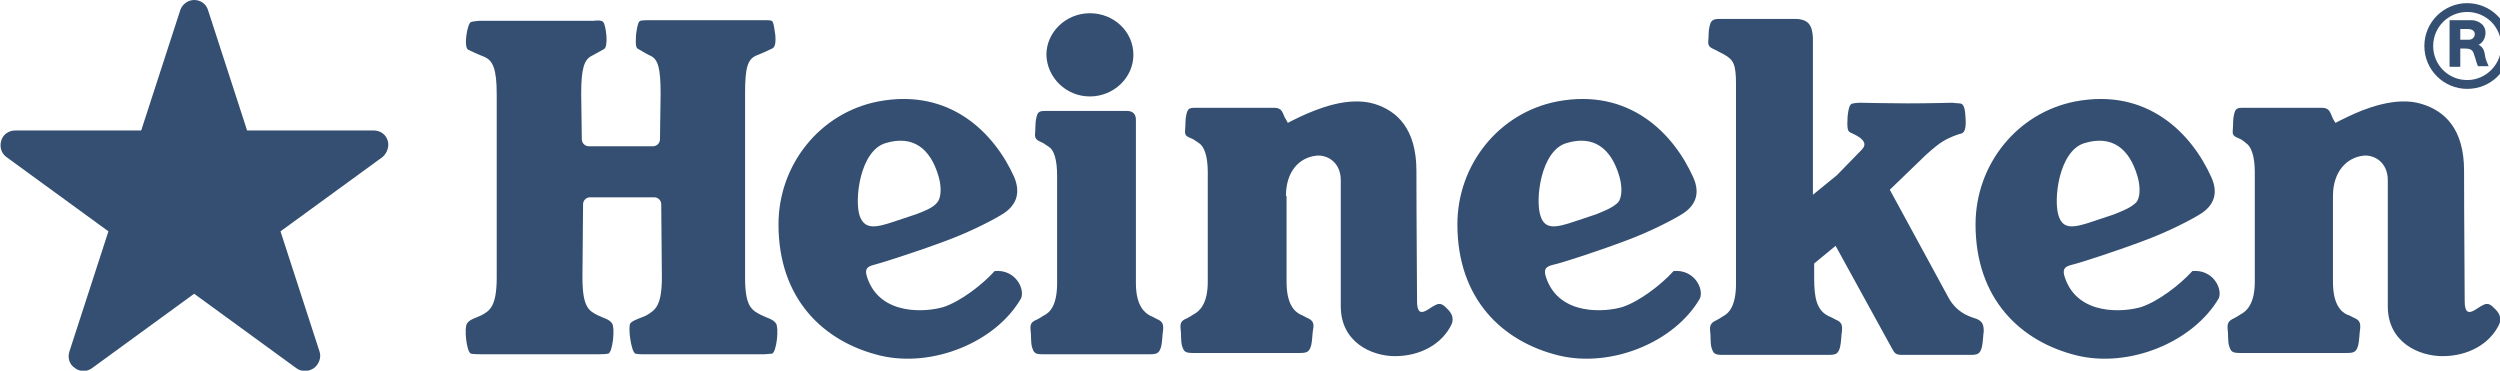 <svg xmlns="http://www.w3.org/2000/svg" viewBox="0 0 396.6 58.8"><path d="M313.6 50.6c-.4-.2-3-.6-4.5-3.4l-9.3-17.1 5.7-5.5s1.5-1.4 2.6-2.1c1.1-.7 2.5-1.2 3-1.3.4-.1.9-.5.7-2.7-.1-1.9-.5-2.1-1-2.1-.2 0-1.1-.1-1.1-.1s-3.9.1-7 .1-7.5-.1-7.5-.1-.9 0-1.1.1c-.5 0-.8.2-1 2.1-.1 1.8 0 2.3.4 2.5.4.2.9.4 1.5.8.8.6 1.1 1.2.3 2s-3.9 4-3.9 4l-3.8 3.1V6c-.1-2-.7-3-2.9-3h-11.9c-1 0-1.4.2-1.6 1.2-.2.8-.1 1.3-.2 2.3-.1 1 .5 1.1 1.3 1.5.3.2 1 .5 1.3.7 1.4.8 1.8 1.5 1.8 4.7V45c0 3.5-1.1 4.7-2.1 5.2-.3.2-.6.4-1 .6-.9.4-1.1.8-1 1.8.1.4 0 1.7.2 2.5.3 1 .5 1.2 1.8 1.2h16.8c1.2 0 1.5-.2 1.8-1.2.2-.8.2-2.1.3-2.5.1-1 0-1.5-1-1.9-.4-.2-.7-.4-1-.5-2-.9-2.4-2.9-2.4-6.1v-2.3l3.4-2.8 8.9 16.2c.5.9.6 1.1 1.8 1.1h10.7c1.2 0 1.5-.2 1.8-1.2.2-.8.2-2.1.3-2.5 0-1.1-.2-1.6-1.1-2zM335.4 34l-3.3 1.1c-3.2 1.1-4.8 1.3-5.5-.8-.9-2.5 0-10.4 4.1-11.6 4.3-1.3 7.1.8 8.4 5.3.5 1.7.4 3.4-.2 4.1-.9.9-2.3 1.4-3.5 1.9zm4.4 4.3c4.4-1.6 8.3-3.7 9.5-4.5 2.2-1.5 2.5-3.5 1.5-5.7-3.1-6.9-10.1-14.2-21.6-12-9.2 1.8-15.8 10-15.8 19.5 0 11.8 7.1 18.6 16.1 20.8 8.3 2 18.4-2.1 22.5-9.1.6-1.6-1-4.6-4.2-4.3-2 2.2-5.4 4.8-8.1 5.7-2.6.8-10 1.5-12.1-4.6-.5-1.4-.1-1.8 1.1-2.1.6-.1 6.3-1.9 11.1-3.7zm30.3-7.2c0-3.9 2.2-6.1 4.8-6.4 1.7-.2 3.9 1 3.9 3.9v20c0 5.7 4.9 7.9 8.7 7.9 4 0 7.5-1.9 9-5.1.4-1-.1-1.8-.6-2.3-.6-.6-1.1-1.2-2-.7-1.1.5-2.9 2.5-2.9-.6s-.1-12.8-.1-20.7c0-6.7-3.1-9.5-6.7-10.6-4.1-1.3-9.2.8-11.7 2-1.3.6-2 1-2 1s-.4-.6-.5-.9c-.4-.9-.5-1.5-1.7-1.5h-12.5c-1 0-1.2.2-1.4 1.1-.2.8-.1 1.5-.2 2.5s.5 1 1.3 1.4c.3.2.6.4.8.6.8.5 1.4 2 1.4 4.6v17.4c0 3.5-1.3 4.7-2.3 5.2-.3.2-.6.4-1 .6-.9.4-1.1.8-1 1.8.1.4 0 1.7.2 2.5.3 1 .5 1.2 1.8 1.2h16.9c1.2 0 1.5-.2 1.8-1.2.2-.8.2-2.1.3-2.5.1-1 0-1.5-1-1.9-.4-.2-.7-.4-1.1-.5-1-.5-2.2-1.7-2.2-5.2V31.1zm-166.1 0c0-3.9 2.1-6.1 4.8-6.4 1.7-.2 3.9 1 3.9 3.9v20c0 5.7 4.9 7.9 8.6 7.9 4 0 7.5-1.9 9-5.1.4-1-.1-1.8-.6-2.3-.6-.6-1.1-1.2-2-.7-1.1.5-2.9 2.5-2.9-.6s-.1-12.8-.1-20.7c0-6.7-3.1-9.5-6.6-10.6-4.2-1.3-9.2.8-11.8 2-1.3.6-2 1-2 1s-.3-.6-.5-.9c-.4-.9-.5-1.5-1.7-1.5h-12.5c-1 0-1.2.2-1.4 1.1-.2.8-.1 1.5-.2 2.5s.5 1 1.3 1.4l.9.6c.8.5 1.4 2 1.4 4.6v17.4c0 3.5-1.3 4.7-2.3 5.2-.3.2-.6.4-1 .6-1 .4-1.1.8-1 1.8.1.4 0 1.7.2 2.5.3 1 .5 1.2 1.8 1.2h16.9c1.2 0 1.5-.2 1.8-1.2.2-.8.2-2.1.3-2.5.2-1 0-1.5-1-1.9-.4-.2-.7-.4-1-.5-1-.5-2.2-1.7-2.2-5.2V31.1h-.1zm-31.1-15.8c3.8 0 6.9-3 6.9-6.6 0-3.7-3.1-6.6-6.9-6.6-3.8 0-6.9 3-6.9 6.6.1 3.6 3.1 6.6 6.9 6.6zm7.3 29.6V19c0-.9-.5-1.4-1.4-1.4h-13c-1 0-1.2.2-1.4 1.1-.2.8-.1 1.5-.2 2.5s.5 1.1 1.3 1.5l.9.6c.8.5 1.3 2 1.3 4.6v17c0 3.5-1.1 4.7-2.2 5.2-.3.2-.6.4-1 .6-1 .4-1.1.8-1 1.8.1.4 0 1.7.2 2.5.3 1 .5 1.2 1.7 1.2h17c1.2 0 1.5-.2 1.8-1.2.2-.8.2-2.1.3-2.5.1-1 0-1.5-1-1.9-.4-.2-.7-.4-1-.5-1-.5-2.3-1.7-2.3-5.2zm-62-.9V14.8c0-4.1.4-5.4 1.8-6 .8-.3 2.1-.9 2.5-1.1.4-.2.6-.7.5-2.1-.2-1.4-.3-2.2-.6-2.3-.2-.1-.6-.1-1.3-.1h-18s-1.3 0-1.5.1c-.3.1-.5.6-.7 2.2-.1 1.8 0 2.1.4 2.3.4.2 1.3.8 2 1.1 1.1.6 1.5 1.9 1.5 6l-.1 7.2c0 .6-.5 1.1-1.1 1.1H93.4c-.6 0-1.1-.5-1.1-1.1l-.1-7.2c0-4.1.5-5.4 1.6-6 .6-.3 1.6-.9 2-1.1.8-.4.3-3.9-.1-4.3-.3-.4-1.5-.2-1.5-.2H76s-1.1.1-1.3.2c-.6.3-1.2 4.1-.4 4.4.4.2 1.7.8 2.5 1.1 1.4.6 2 1.9 2 6v29c0 4.6-1.1 5.3-2.4 6-1 .5-1.8.6-2.3 1.3-.5.7-.1 4.5.6 4.8.3.1 1.6.1 1.6.1h18.6s1.2 0 1.6-.1c.7-.2 1.1-4.1.6-4.8-.5-.7-1.3-.8-2.3-1.3-1.4-.7-2.4-1.3-2.4-6l.1-11.6c0-.6.5-1.1 1.1-1.1h10.2c.6 0 1.1.5 1.1 1.1L105 44c0 4.6-1.1 5.2-2.4 6-.5.3-2.3.8-2.6 1.3-.4.5.1 4.5.8 4.8.3.1 1.1.1 1.1.1h19.4s1.1-.1 1.2-.1c.7-.3 1.1-4.1.6-4.8-.5-.7-1.3-.8-2.3-1.3-1.6-.8-2.6-1.4-2.6-6zm135-10l-3.3 1.1c-3.2 1.1-4.8 1.3-5.5-.8-.9-2.5 0-10.4 4.1-11.6 4.3-1.3 7.1.8 8.4 5.3.5 1.7.4 3.4-.2 4.1-.9.9-2.3 1.4-3.5 1.9zm4.4 4.3c4.4-1.6 8.3-3.7 9.5-4.5 2.2-1.5 2.5-3.5 1.5-5.7-3.1-6.9-10.1-14.2-21.6-12-9.2 1.8-15.8 10-15.8 19.5 0 11.8 7.1 18.6 16.1 20.8 8.3 2 18.4-2.1 22.4-9.1.6-1.6-1-4.6-4.2-4.3-2 2.2-5.4 4.8-8.1 5.7-2.6.8-10 1.5-12.1-4.6-.5-1.4-.1-1.8 1.1-2.1.7-.1 6.4-1.9 11.2-3.7zM145.3 34l-3.3 1.1c-3.2 1.1-4.8 1.3-5.6-.8-.9-2.5 0-10.4 4.1-11.6 4.3-1.3 7.1.8 8.4 5.3.5 1.7.4 3.4-.2 4.1-.7.9-2.1 1.4-3.4 1.9zm4.5 4.3c4.4-1.6 8.3-3.7 9.5-4.5 2.2-1.5 2.5-3.5 1.6-5.7-3.1-6.9-10.1-14.2-21.6-12-9.2 1.8-15.8 10-15.8 19.5 0 11.8 7.1 18.6 16.1 20.8 8.3 2 18.4-2.1 22.4-9.1.6-1.6-1-4.6-4.2-4.3-2 2.2-5.4 4.8-8.1 5.7-2.6.8-10 1.5-12.1-4.6-.5-1.4-.1-1.8 1.1-2.1.5-.1 6.3-1.9 11.1-3.7zm241.9-32h-1.4V4.6h1.2c.5 0 1.1.2 1.1.8 0 .5-.4.9-.9.9zm-3.1 4.3h1.7V7.7h.7c.9 0 1.3.2 1.5 1 .2.5.3 1.1.6 1.8h1.7c-.2-.5-.5-1-.6-1.8-.1-.8-.4-1.3-1-1.6.5-.2 1.1-.9 1.1-1.9 0-1.6-1.6-2-2.2-2h-3.5v7.4z" fill="#344f71"/><path d="M391.4 12.7c-3 0-5.4-2.4-5.4-5.4 0-3 2.4-5.4 5.4-5.4 3 0 5.4 2.4 5.4 5.4 0 2.9-2.4 5.4-5.4 5.4zm-6.8-5.4c0 3.8 3.1 6.8 6.8 6.8 3.8 0 6.8-3 6.8-6.8S395.1.5 391.4.5c-3.7 0-6.8 3-6.8 6.8zm-323.1 15c-.3-1-1.2-1.6-2.2-1.6H39.2L33 1.6C32.7.6 31.8 0 30.8 0c-1 0-1.9.7-2.2 1.6l-6.2 19.1h-20c-1 0-1.9.6-2.2 1.6-.3 1 0 2 .8 2.6l16.2 11.8L11 55.8c-.3 1 0 2 .9 2.6.8.6 1.9.6 2.7 0l16.2-11.8L47 58.4c.8.6 1.9.6 2.8 0 .8-.6 1.2-1.7.9-2.6l-6.2-19.1 16.2-11.8c.7-.6 1.1-1.7.8-2.6z" fill="#344f71"/><path d="M30.8 2.3L24.1 23H2.3l17.6 12.8-6.7 20.7 17.6-12.8 17.6 12.8-6.7-20.7L59.3 23H37.5L30.8 2.3z" fill="#344f71"/></svg>